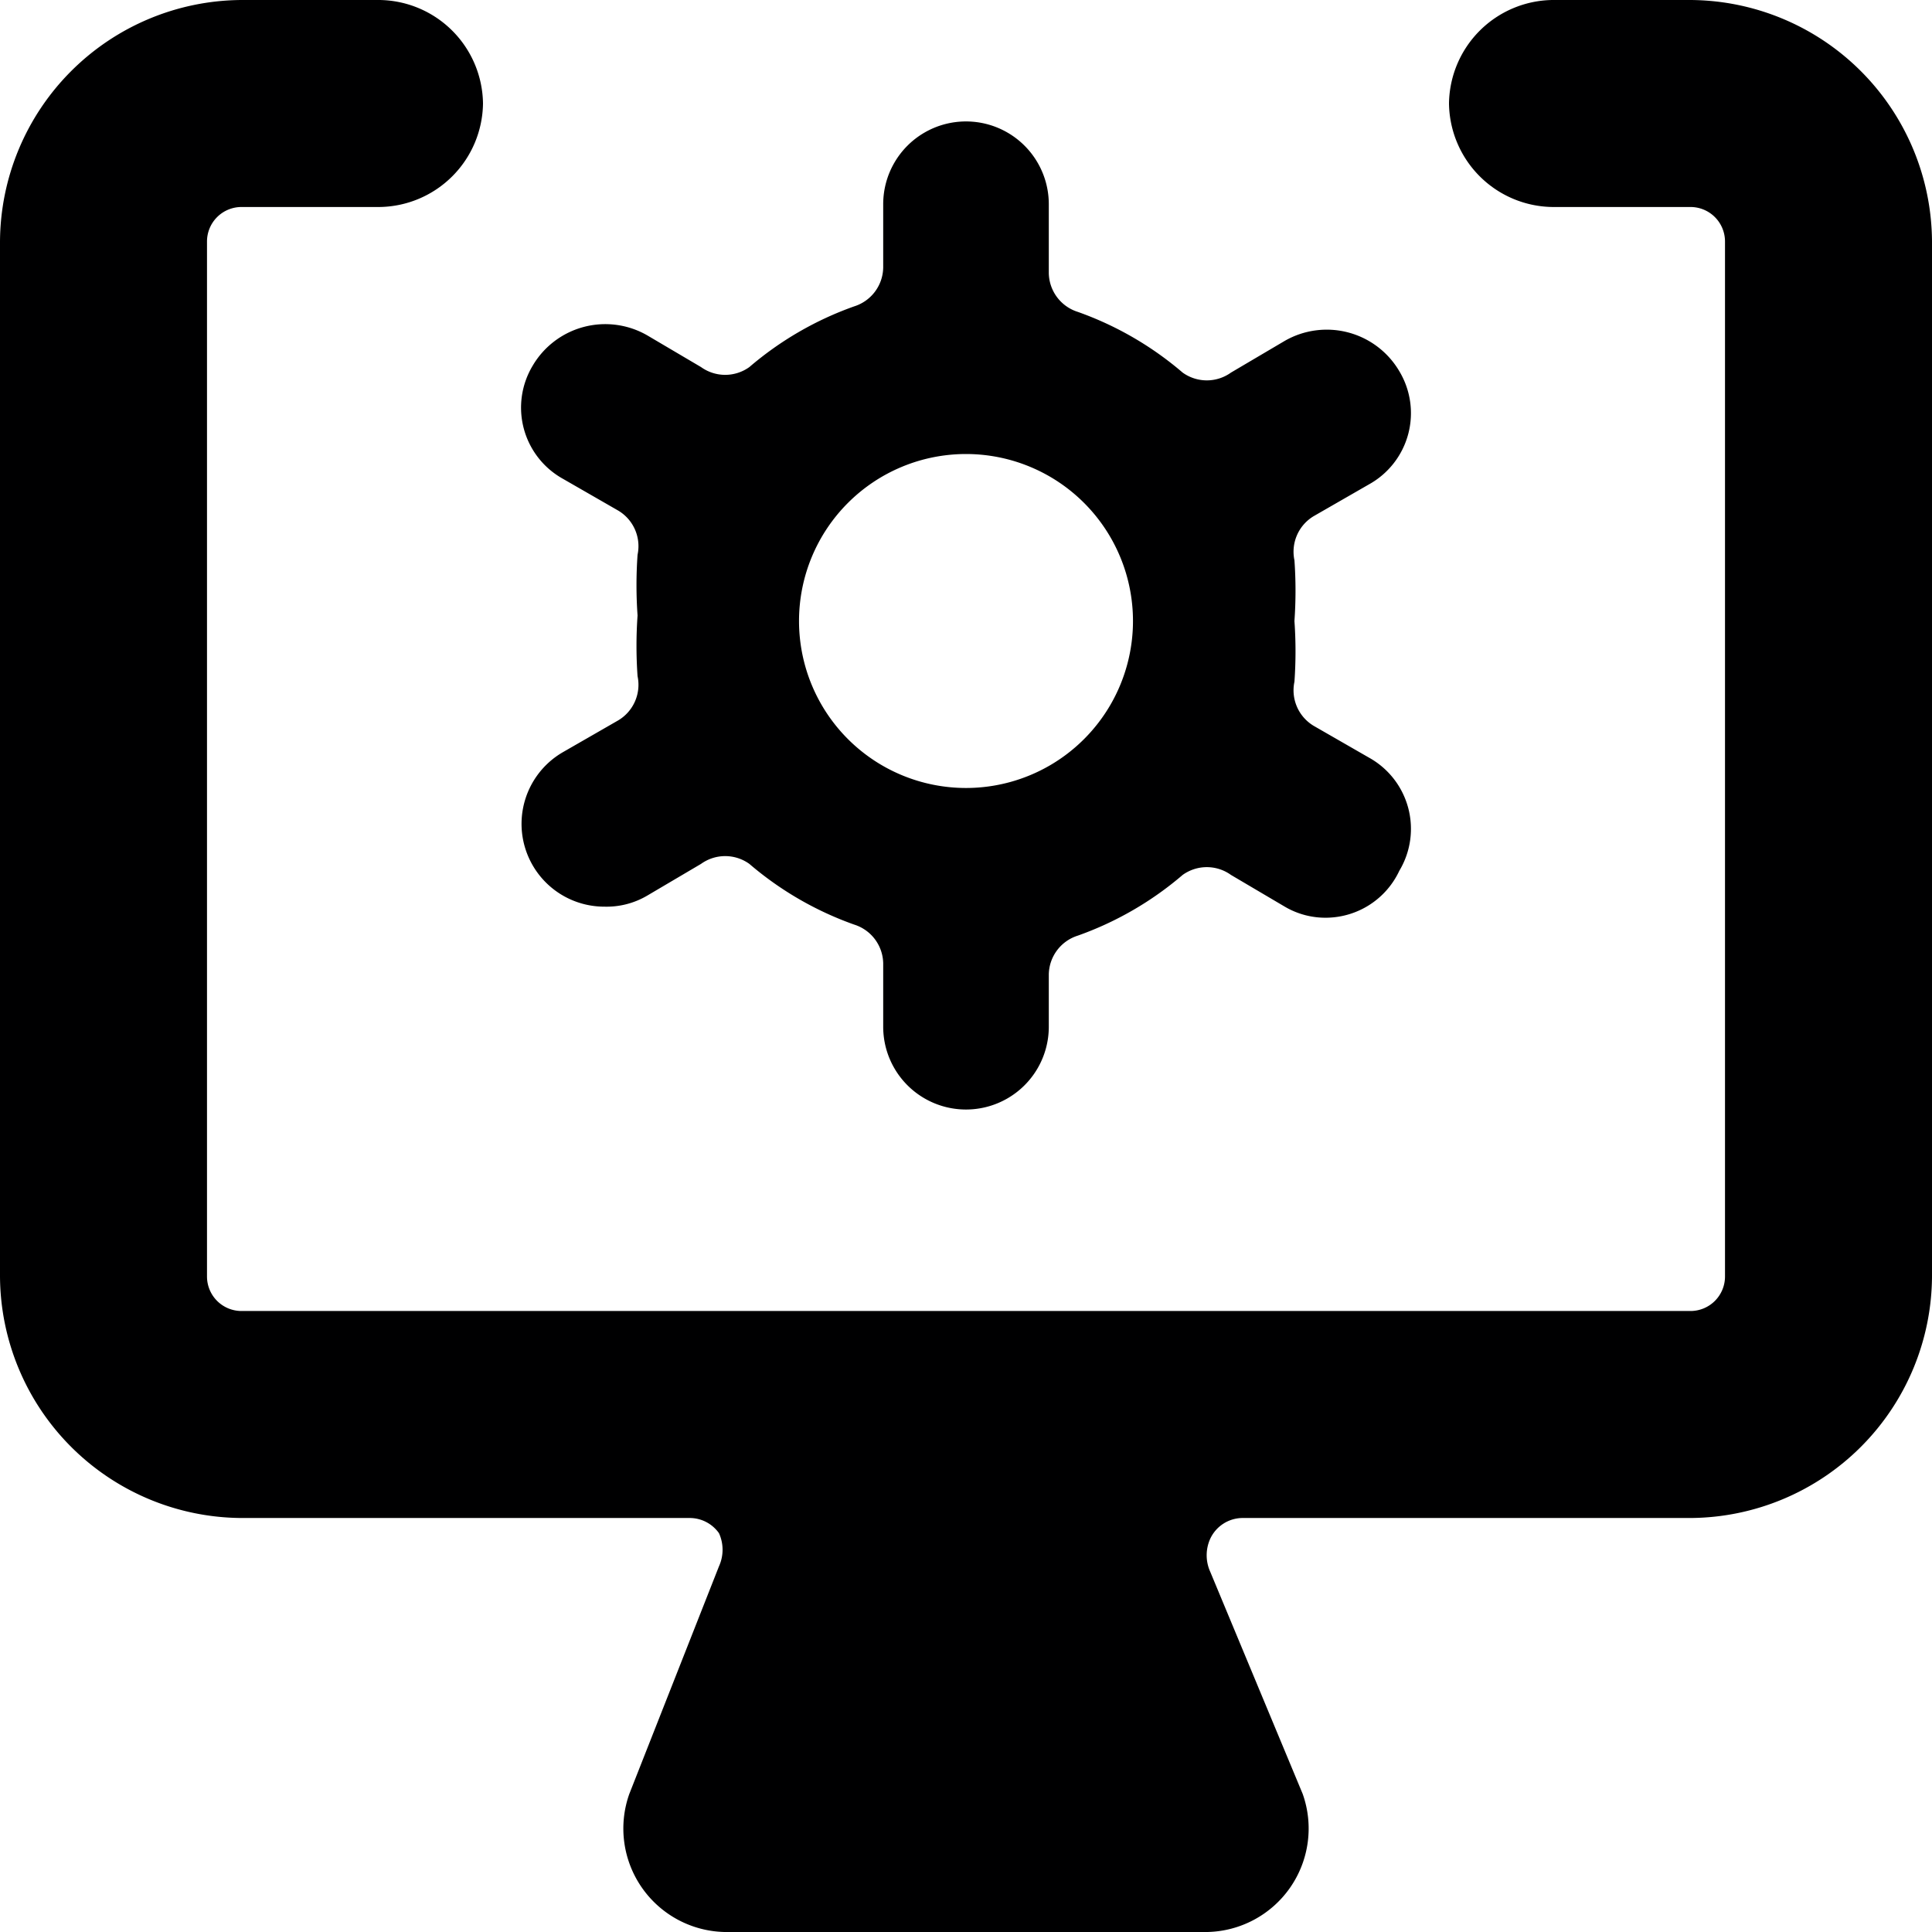 <svg xmlns="http://www.w3.org/2000/svg" viewBox="0 0 14 14">
  <g>
    <path d="M10.14,6.31a.59.59,0,0,0-.22-.82l-.4-.23a.3.3,0,0,1-.14-.32,3.13,3.13,0,0,0,0-.44,3.13,3.13,0,0,0,0-.44.3.3,0,0,1,.14-.32l.4-.23a.59.59,0,0,0,.22-.82.61.61,0,0,0-.83-.22l-.39.23a.3.3,0,0,1-.35,0,2.4,2.4,0,0,0-.76-.44.3.3,0,0,1-.21-.28V1.48a.6.6,0,1,0-1.2,0v.46a.3.3,0,0,1-.21.28,2.4,2.4,0,0,0-.76.44.3.3,0,0,1-.35,0l-.39-.23a.61.61,0,0,0-.83.22.59.59,0,0,0,.22.82l.4.23a.3.3,0,0,1,.14.32,3.13,3.13,0,0,0,0,.44,3.13,3.13,0,0,0,0,.44.3.3,0,0,1-.14.32l-.4.23a.6.6,0,0,0,.3,1.12.58.58,0,0,0,.31-.08l.39-.23a.3.3,0,0,1,.35,0,2.4,2.4,0,0,0,.76.44.3.3,0,0,1,.21.28v.46a.6.6,0,0,0,1.2,0V7.06a.3.3,0,0,1,.21-.28,2.4,2.4,0,0,0,.76-.44.3.3,0,0,1,.35,0l.39.23a.58.58,0,0,0,.31.08A.59.59,0,0,0,10.14,6.31ZM7,5.71A1.21,1.21,0,1,1,8.21,4.5,1.21,1.21,0,0,1,7,5.71Z" style="fill: #000001"/>
    <path d="M14,1.75A1.76,1.76,0,0,0,12.25,0h-1a.76.76,0,0,0-.75.75.76.76,0,0,0,.75.75h1a.25.25,0,0,1,.25.25v7.5a.25.25,0,0,1-.25.25H1.75a.25.25,0,0,1-.25-.25V1.75a.25.25,0,0,1,.25-.25h1A.76.76,0,0,0,3.5.75.76.76,0,0,0,2.75,0h-1A1.76,1.76,0,0,0,0,1.75v7.5A1.76,1.76,0,0,0,1.75,11H5a.26.26,0,0,1,.21.11.29.29,0,0,1,0,.24L4.56,13a.75.75,0,0,0,.69,1h3.5a.75.75,0,0,0,.69-1l-.67-1.61a.29.29,0,0,1,0-.24A.26.26,0,0,1,9,11h3.25A1.76,1.76,0,0,0,14,9.25Z" style="fill: #000001"/>
  </g>
</svg>
